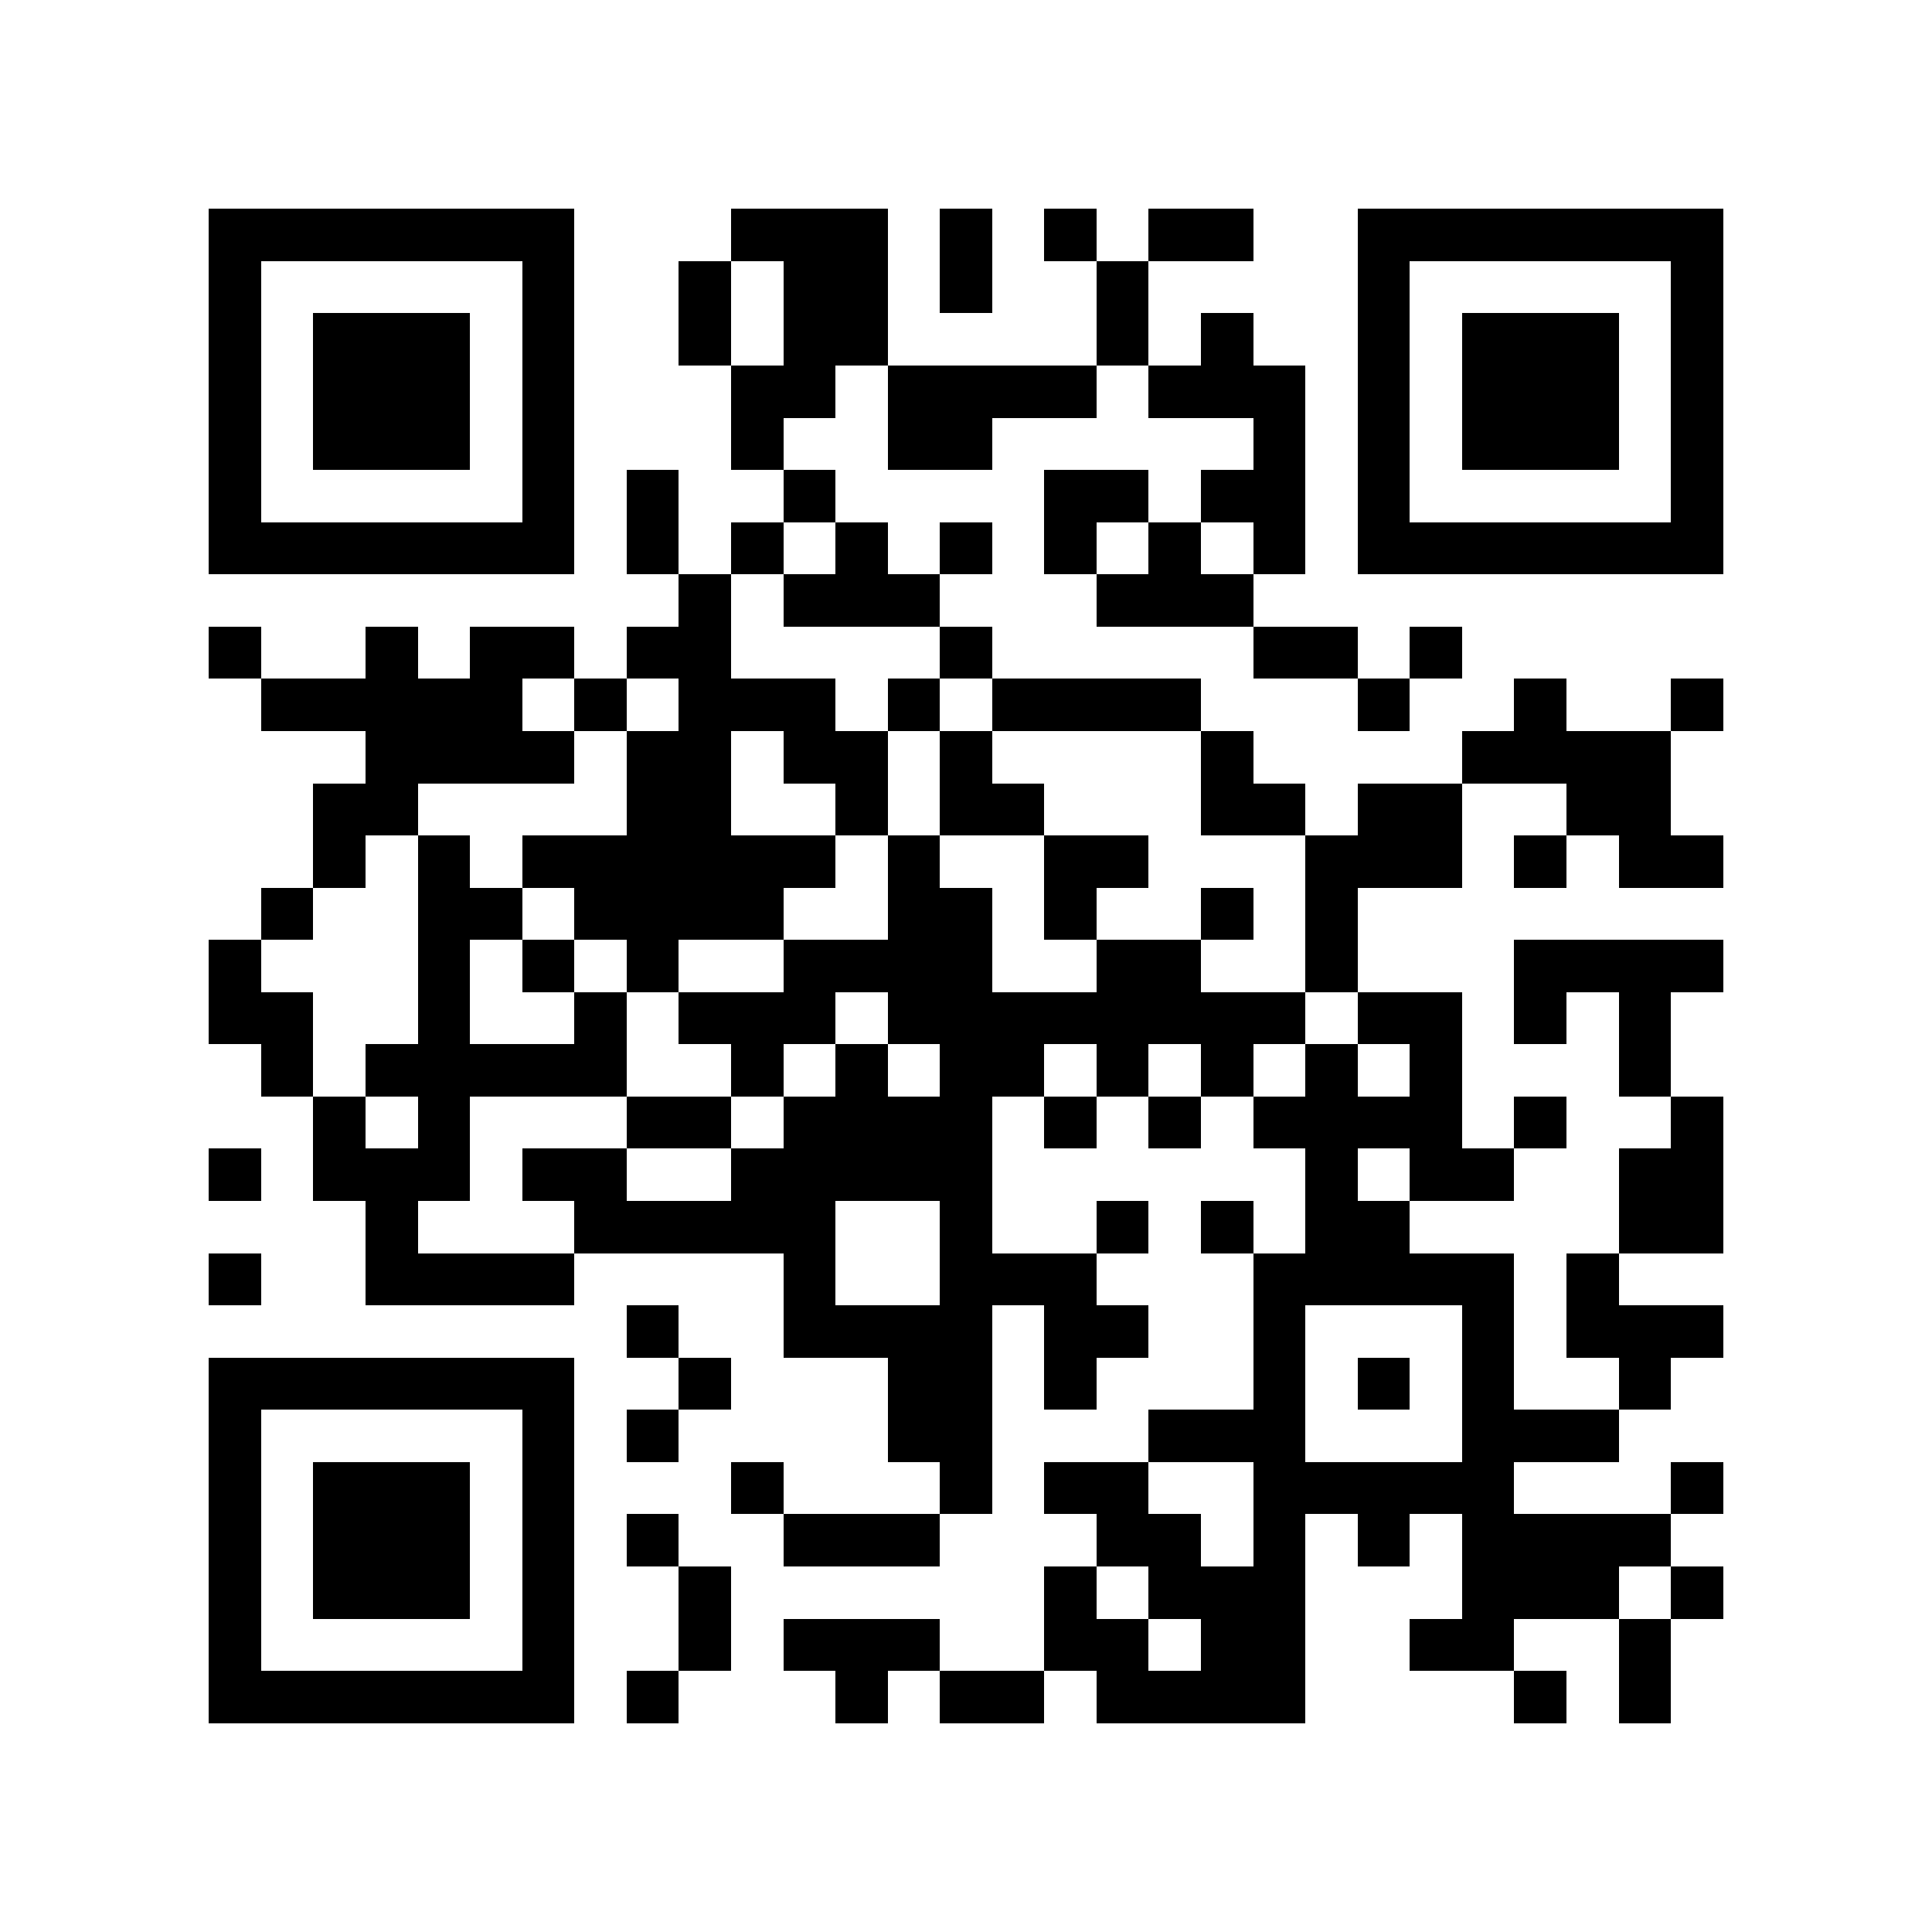 <?xml version="1.0" encoding="utf-8"?><!DOCTYPE svg PUBLIC "-//W3C//DTD SVG 1.1//EN" "http://www.w3.org/Graphics/SVG/1.1/DTD/svg11.dtd"><svg xmlns="http://www.w3.org/2000/svg" viewBox="0 0 37 37" shape-rendering="crispEdges"><path fill="#ffffff" d="M0 0h37v37H0z"/><path stroke="#000000" d="M4 4.5h7m3 0h3m1 0h1m1 0h1m1 0h2m2 0h7M4 5.5h1m5 0h1m2 0h1m1 0h2m1 0h1m2 0h1m4 0h1m5 0h1M4 6.5h1m1 0h3m1 0h1m2 0h1m1 0h2m4 0h1m1 0h1m2 0h1m1 0h3m1 0h1M4 7.5h1m1 0h3m1 0h1m3 0h2m1 0h4m1 0h3m1 0h1m1 0h3m1 0h1M4 8.5h1m1 0h3m1 0h1m3 0h1m2 0h2m5 0h1m1 0h1m1 0h3m1 0h1M4 9.5h1m5 0h1m1 0h1m2 0h1m4 0h2m1 0h2m1 0h1m5 0h1M4 10.5h7m1 0h1m1 0h1m1 0h1m1 0h1m1 0h1m1 0h1m1 0h1m1 0h7M13 11.5h1m1 0h3m3 0h3M4 12.5h1m2 0h1m1 0h2m1 0h2m4 0h1m5 0h2m1 0h1M5 13.5h5m1 0h1m1 0h3m1 0h1m1 0h4m3 0h1m2 0h1m2 0h1M7 14.5h4m1 0h2m1 0h2m1 0h1m4 0h1m4 0h4M6 15.5h2m4 0h2m2 0h1m1 0h2m3 0h2m1 0h2m2 0h2M6 16.5h1m1 0h1m1 0h6m1 0h1m2 0h2m3 0h3m1 0h1m1 0h2M5 17.5h1m2 0h2m1 0h4m2 0h2m1 0h1m2 0h1m1 0h1M4 18.5h1m3 0h1m1 0h1m1 0h1m2 0h4m2 0h2m2 0h1m3 0h4M4 19.5h2m2 0h1m2 0h1m1 0h3m1 0h8m1 0h2m1 0h1m1 0h1M5 20.5h1m1 0h5m2 0h1m1 0h1m1 0h2m1 0h1m1 0h1m1 0h1m1 0h1m3 0h1M6 21.5h1m1 0h1m3 0h2m1 0h4m1 0h1m1 0h1m1 0h4m1 0h1m2 0h1M4 22.5h1m1 0h3m1 0h2m2 0h5m6 0h1m1 0h2m2 0h2M7 23.5h1m3 0h5m2 0h1m2 0h1m1 0h1m1 0h2m4 0h2M4 24.5h1m2 0h4m4 0h1m2 0h3m3 0h5m1 0h1M12 25.5h1m2 0h4m1 0h2m2 0h1m3 0h1m1 0h3M4 26.5h7m2 0h1m3 0h2m1 0h1m3 0h1m1 0h1m1 0h1m2 0h1M4 27.5h1m5 0h1m1 0h1m4 0h2m3 0h3m3 0h3M4 28.5h1m1 0h3m1 0h1m3 0h1m3 0h1m1 0h2m2 0h5m3 0h1M4 29.5h1m1 0h3m1 0h1m1 0h1m2 0h3m3 0h2m1 0h1m1 0h1m1 0h4M4 30.5h1m1 0h3m1 0h1m2 0h1m6 0h1m1 0h3m3 0h3m1 0h1M4 31.5h1m5 0h1m2 0h1m1 0h3m2 0h2m1 0h2m2 0h2m2 0h1M4 32.5h7m1 0h1m3 0h1m1 0h2m1 0h4m4 0h1m1 0h1"/></svg>

